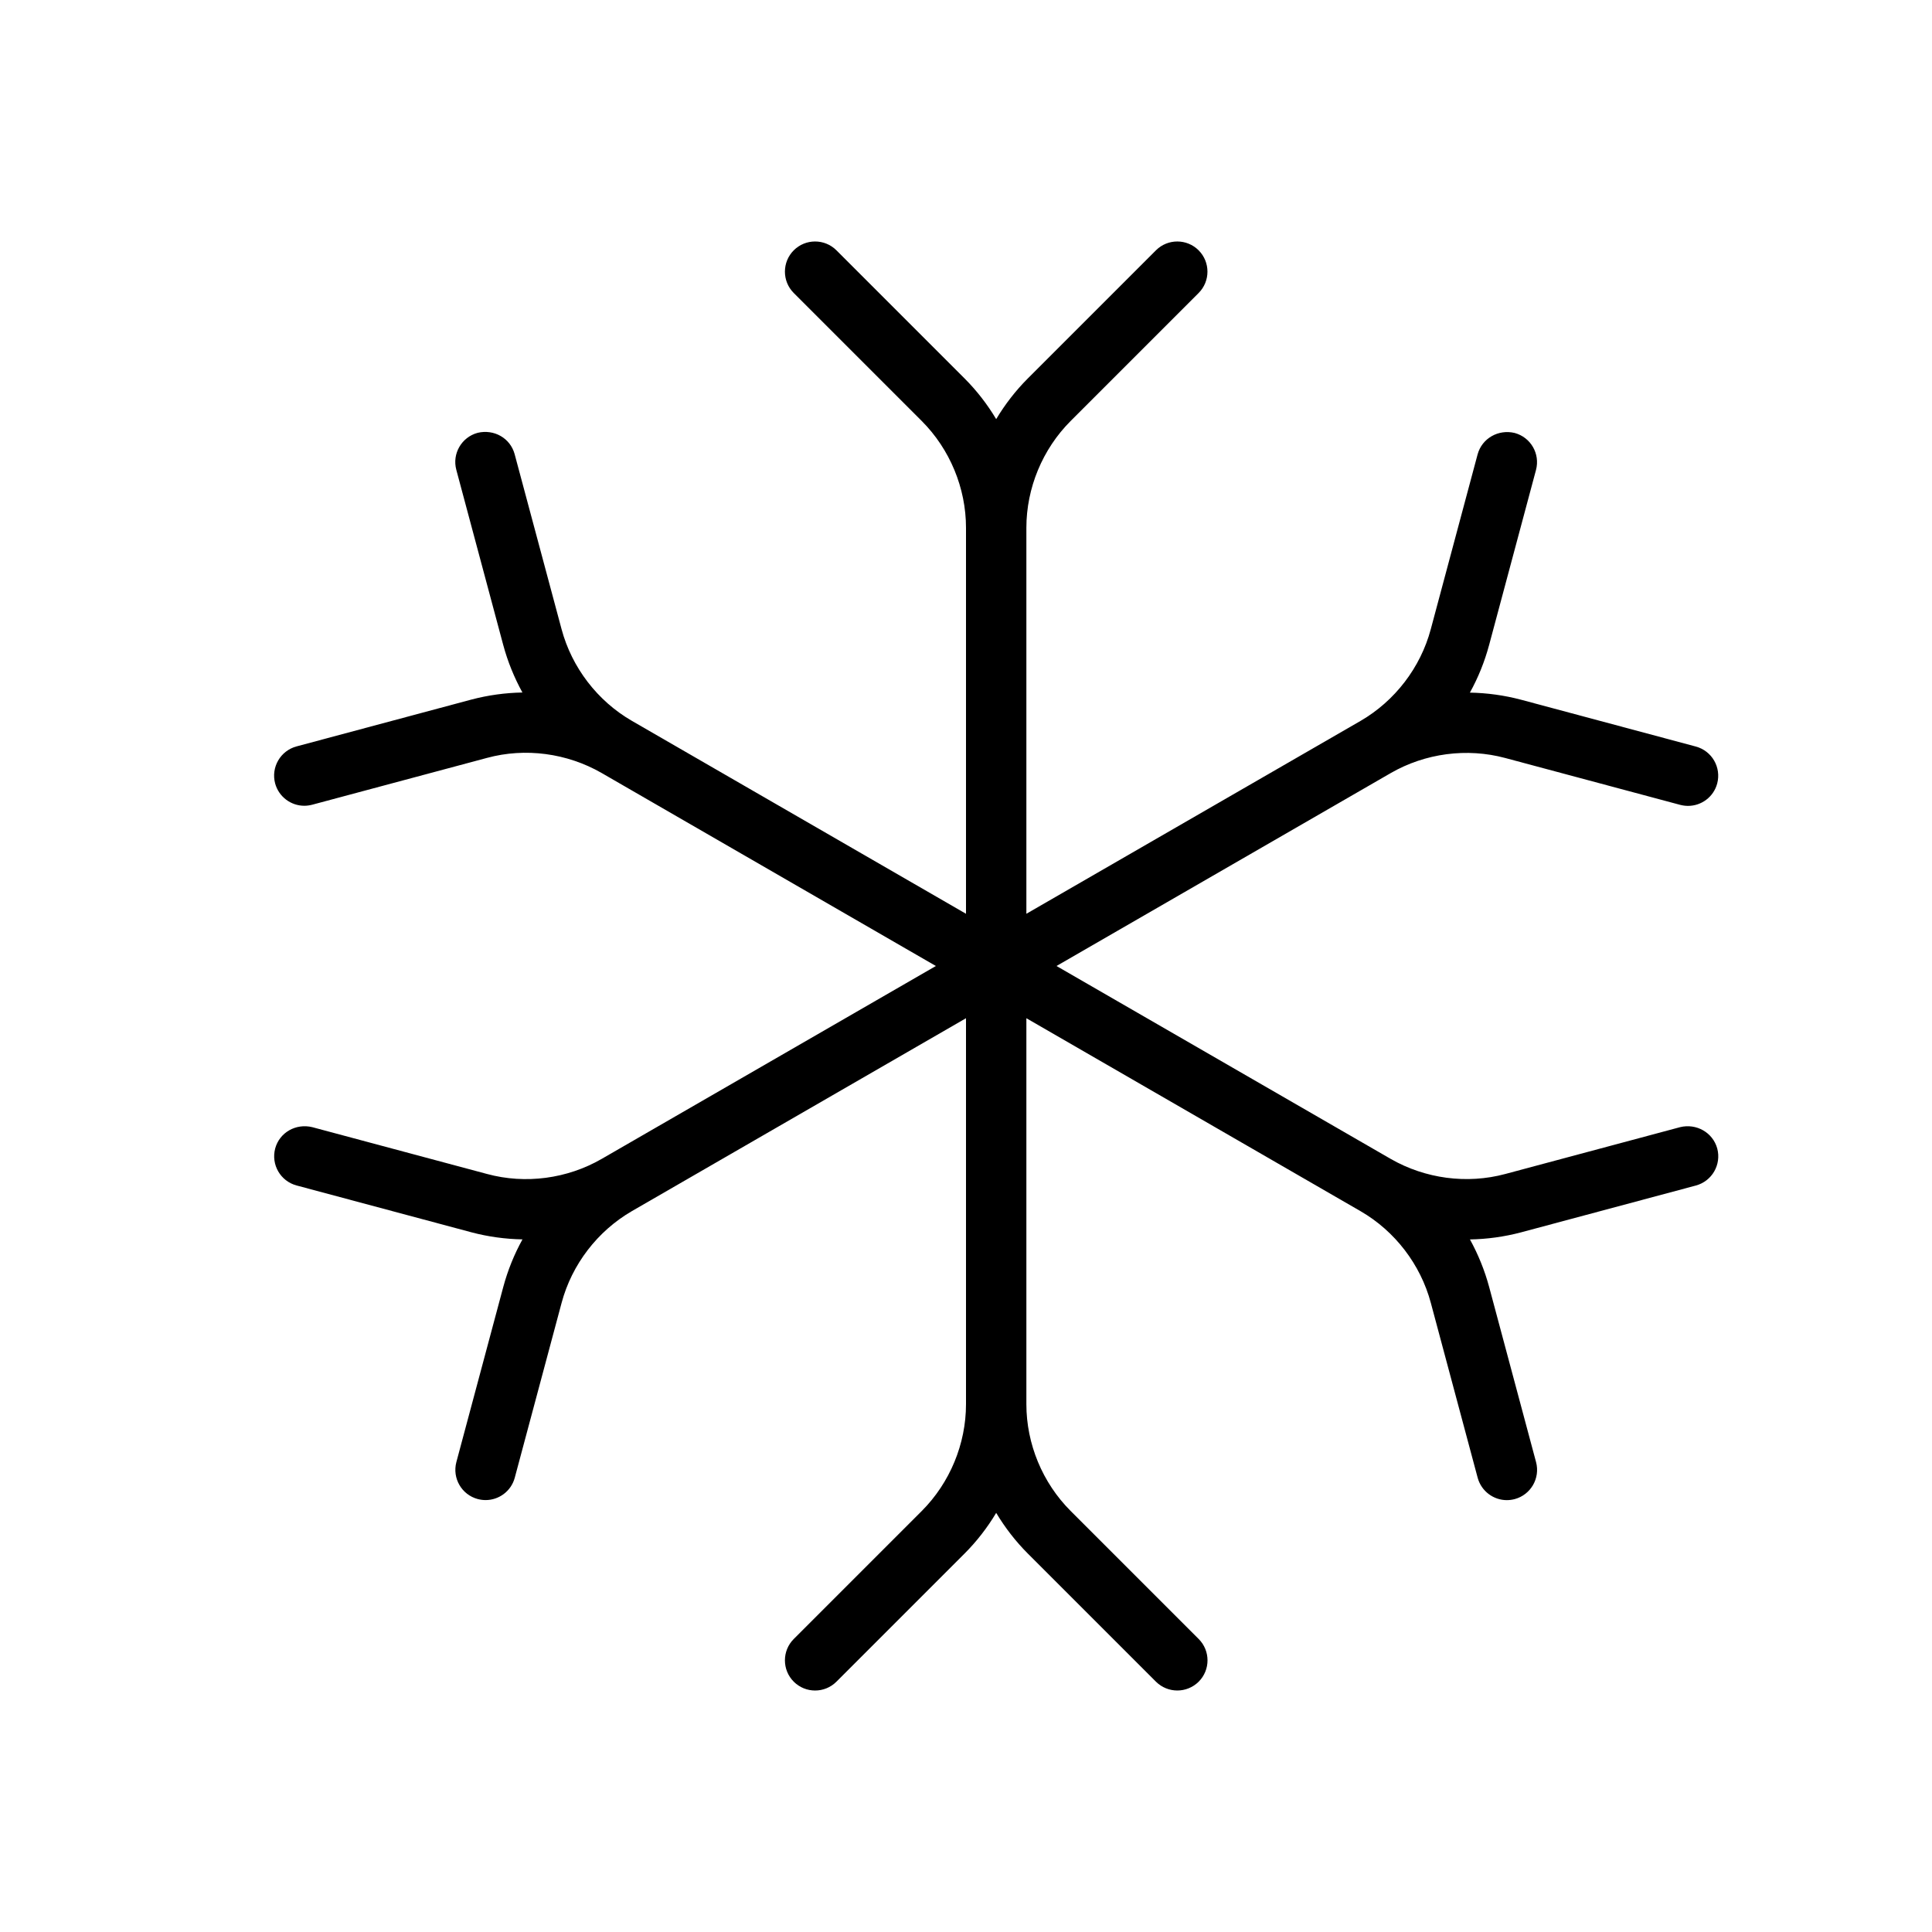 <svg version="1.1" xmlns="http://www.w3.org/2000/svg" width="32" height="32" viewBox="0 0 32 32">
<title>snowflake</title>
<path d="M27.829 18.669l-2.897 0.776c-0.636 0.171-1.325 0.078-1.896-0.249l-5.537-3.196 5.537-3.196c0.57-0.328 1.26-0.42 1.896-0.249l2.897 0.776c0.044 0.011 0.087 0.017 0.13 0.017 0.221 0 0.423-0.147 0.483-0.37 0.071-0.268-0.087-0.541-0.354-0.613l-2.897-0.776c-0.276-0.073-0.561-0.112-0.845-0.117 0.137-0.247 0.244-0.512 0.319-0.791l0.776-2.897c0.071-0.268-0.087-0.541-0.354-0.613-0.269-0.064-0.54 0.088-0.613 0.354l-0.776 2.897c-0.17 0.636-0.595 1.189-1.164 1.519v0l-5.534 3.194v-6.393c0-0.658 0.267-1.302 0.732-1.768l2.121-2.121c0.195-0.195 0.195-0.512 0-0.707s-0.512-0.195-0.707 0l-2.121 2.121c-0.203 0.203-0.379 0.431-0.525 0.675-0.146-0.244-0.322-0.472-0.525-0.675l-2.121-2.121c-0.195-0.195-0.512-0.195-0.707 0s-0.195 0.512 0 0.707l2.121 2.121c0.465 0.466 0.732 1.11 0.732 1.768v6.393l-5.535-3.196c-0.569-0.329-0.994-0.883-1.164-1.519l-0.777-2.898c-0.072-0.265-0.34-0.418-0.613-0.353-0.266 0.072-0.425 0.346-0.353 0.613l0.776 2.897c0.075 0.279 0.183 0.544 0.319 0.791-0.284 0.005-0.568 0.044-0.845 0.117l-2.897 0.776c-0.267 0.072-0.425 0.346-0.354 0.613 0.061 0.223 0.263 0.37 0.483 0.37 0.043 0 0.086-0.006 0.13-0.017l2.897-0.776c0.634-0.172 1.324-0.079 1.896 0.249l5.538 3.198-5.537 3.196c-0.57 0.328-1.26 0.421-1.896 0.249l-2.897-0.776c-0.271-0.065-0.541 0.088-0.613 0.353-0.071 0.268 0.087 0.541 0.354 0.613l2.897 0.776c0.276 0.073 0.561 0.112 0.845 0.117-0.137 0.247-0.244 0.512-0.319 0.791l-0.776 2.897c-0.071 0.268 0.087 0.541 0.354 0.613 0.044 0.011 0.087 0.017 0.13 0.017 0.221 0 0.423-0.147 0.483-0.37l0.776-2.897c0.17-0.636 0.595-1.189 1.164-1.519v0l5.534-3.195v6.393c0 0.658-0.267 1.302-0.732 1.768l-2.121 2.121c-0.195 0.195-0.195 0.512 0 0.707s0.512 0.195 0.707 0l2.121-2.121c0.203-0.203 0.379-0.431 0.525-0.675 0.146 0.244 0.322 0.472 0.525 0.675l2.121 2.121c0.098 0.097 0.226 0.146 0.354 0.146s0.256-0.049 0.354-0.146c0.195-0.195 0.195-0.512 0-0.707l-2.121-2.121c-0.466-0.466-0.733-1.11-0.733-1.768v-6.393l5.535 3.196c0.569 0.329 0.994 0.883 1.164 1.519l0.776 2.897c0.061 0.223 0.263 0.37 0.483 0.37 0.043 0 0.086-0.006 0.13-0.017 0.267-0.072 0.425-0.346 0.354-0.613l-0.776-2.897c-0.075-0.279-0.183-0.544-0.319-0.791 0.284-0.005 0.568-0.044 0.845-0.117l2.897-0.776c0.267-0.072 0.425-0.346 0.354-0.613-0.073-0.266-0.346-0.419-0.614-0.354z"></path>
</svg>
